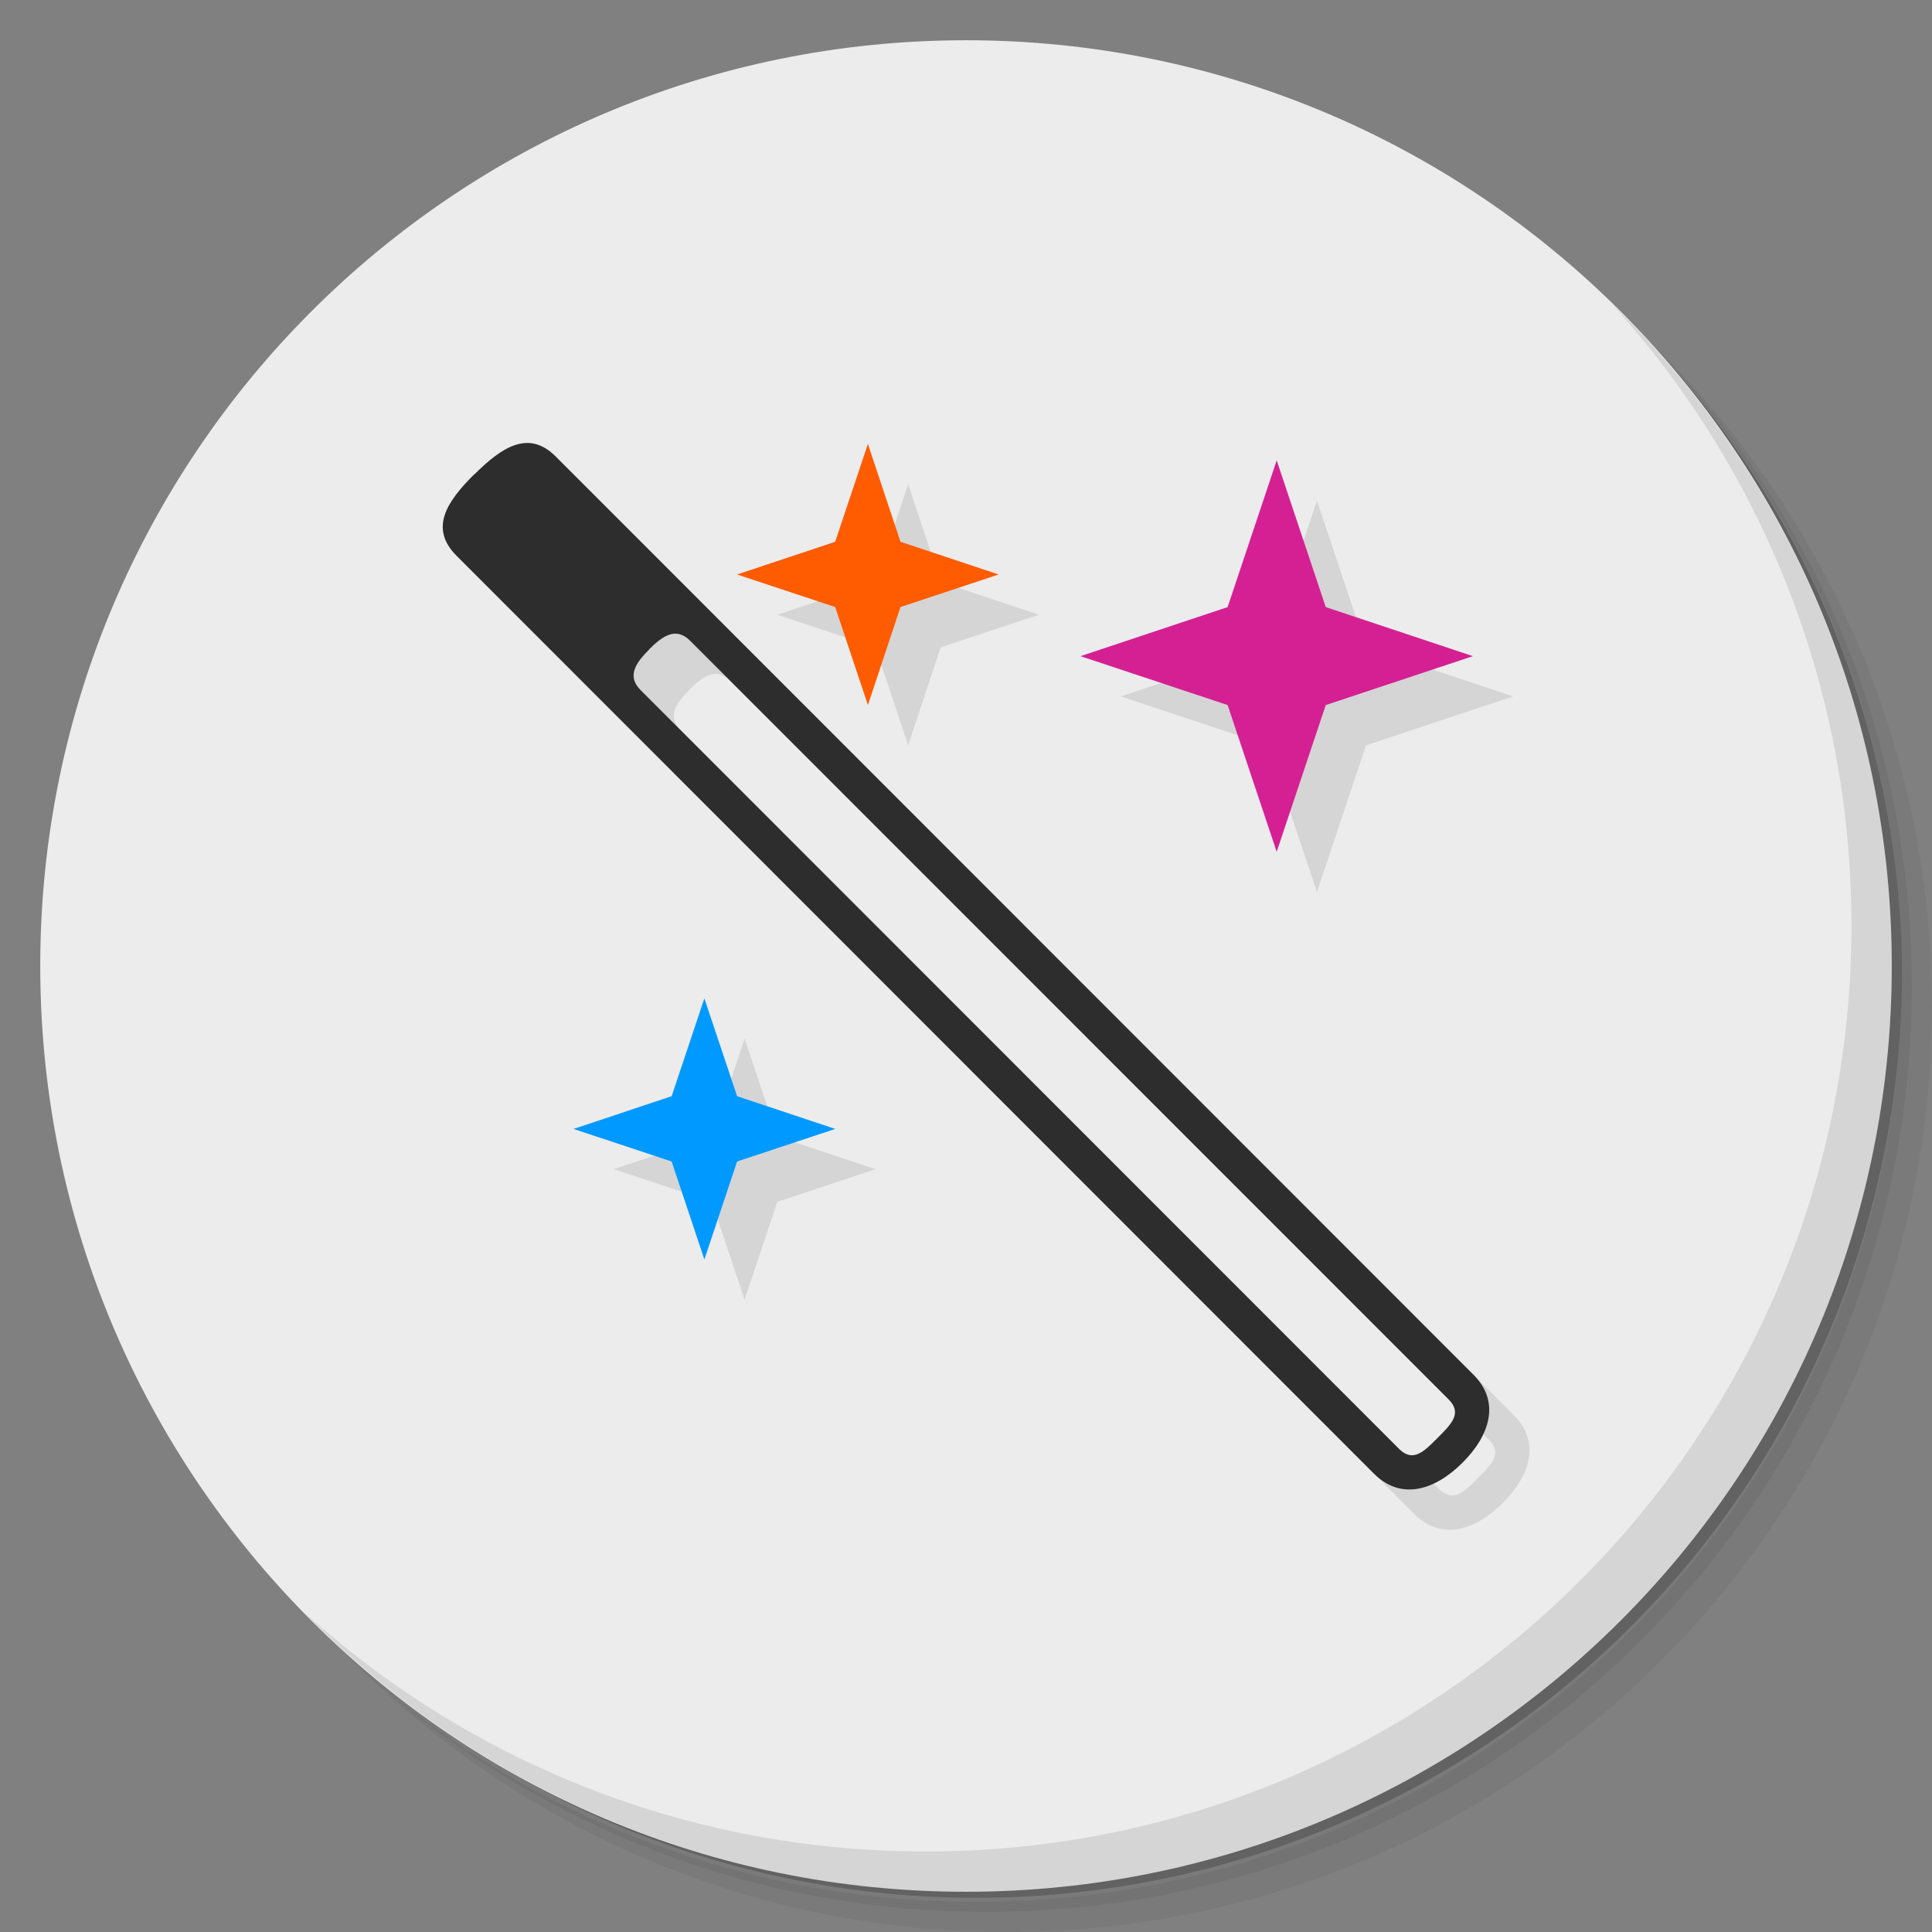 <?xml version="1.0" encoding="UTF-8" standalone="no"?>
<svg
   xmlns:dc="http://purl.org/dc/elements/1.1/"
   xmlns:cc="http://creativecommons.org/ns#"
   xmlns:rdf="http://www.w3.org/1999/02/22-rdf-syntax-ns#"
   xmlns:svg="http://www.w3.org/2000/svg"
   xmlns="http://www.w3.org/2000/svg"
   xmlns:sodipodi="http://sodipodi.sourceforge.net/DTD/sodipodi-0.dtd"
   xmlns:inkscape="http://www.inkscape.org/namespaces/inkscape"
   viewBox="0 0 48 48"
   id="svg2"
   version="1.1"
   inkscape:version="0.91 r13725"
   sodipodi:docname="desktop-effects.svg">
  <rect x="0" y="0" width="48" height="48" fill="#808080" stroke="none"/>
  <sodipodi:namedview
     pagecolor="#ffffff"
     bordercolor="#666666"
     borderopacity="1"
     objecttolerance="10"
     gridtolerance="10"
     guidetolerance="10"
     inkscape:pageopacity="0"
     inkscape:pageshadow="2"
     inkscape:window-width="640"
     inkscape:window-height="480"
     id="namedview59"
     showgrid="false"
     inkscape:zoom="4.9166667"
     inkscape:cx="24"
     inkscape:cy="24"
     inkscape:current-layer="svg2" />
  <defs
     id="defs4">
    <linearGradient
       id="linearGradient3764"
       x1="1"
       x2="47"
       gradientUnits="userSpaceOnUse"
       gradientTransform="matrix(0,-1,1,0,-1.5e-6,48)">
      <stop
         style="stop-color:#e4e4e4;stop-opacity:1"
         id="stop7" />
      <stop
         offset="1"
         style="stop-color:#eee;stop-opacity:1"
         id="stop9" />
    </linearGradient>
  </defs>
  <g
     id="g11">
    <path
       d="m 36.31 5 c 5.859 4.062 9.688 10.831 9.688 18.5 c 0 12.426 -10.07 22.5 -22.5 22.5 c -7.669 0 -14.438 -3.828 -18.5 -9.688 c 1.037 1.822 2.306 3.499 3.781 4.969 c 4.085 3.712 9.514 5.969 15.469 5.969 c 12.703 0 23 -10.298 23 -23 c 0 -5.954 -2.256 -11.384 -5.969 -15.469 c -1.469 -1.475 -3.147 -2.744 -4.969 -3.781 z m 4.969 3.781 c 3.854 4.113 6.219 9.637 6.219 15.719 c 0 12.703 -10.297 23 -23 23 c -6.081 0 -11.606 -2.364 -15.719 -6.219 c 4.16 4.144 9.883 6.719 16.219 6.719 c 12.703 0 23 -10.298 23 -23 c 0 -6.335 -2.575 -12.06 -6.719 -16.219 z"
       style="opacity:0.05"
       id="path13" />
    <path
       d="m 41.28 8.781 c 3.712 4.085 5.969 9.514 5.969 15.469 c 0 12.703 -10.297 23 -23 23 c -5.954 0 -11.384 -2.256 -15.469 -5.969 c 4.113 3.854 9.637 6.219 15.719 6.219 c 12.703 0 23 -10.298 23 -23 c 0 -6.081 -2.364 -11.606 -6.219 -15.719 z"
       style="opacity:0.1"
       id="path15" />
    <path
       d="m 31.25 2.375 c 8.615 3.154 14.75 11.417 14.75 21.13 c 0 12.426 -10.07 22.5 -22.5 22.5 c -9.708 0 -17.971 -6.135 -21.12 -14.75 a 23 23 0 0 0 44.875 -7 a 23 23 0 0 0 -16 -21.875 z"
       style="opacity:0.2"
       id="path17" />
  </g>
  <g
     id="g19"
     style="fill:#ececec;fill-opacity:1">
    <path
       d="m 24 1 c 12.703 0 23 10.297 23 23 c 0 12.703 -10.297 23 -23 23 -12.703 0 -23 -10.297 -23 -23 0 -12.703 10.297 -23 23 -23 z"
       style="fill:#ececec;fill-opacity:1"
       id="path21" />
  </g>
  <g
     id="g23">
    <g
       id="g25">
      <g
         transform="translate(1,1)"
         id="g27">
        <g
           style="opacity:0.1"
           id="g29">
          <!-- color: #eeeeee -->
          <g
             id="g31">
            <path
               d="m 11.785 11.781 c -0.68 0.676 -1.125 1.336 -0.449 2.02 l 22.801 22.813 c 0.676 0.676 1.516 0.406 2.195 -0.27 c 0.68 -0.676 0.953 -1.512 0.277 -2.188 l -22.801 -22.813 c -0.676 -0.68 -1.344 -0.23 -2.02 0.441 m 4.34 4.348 c 0.348 -0.348 0.672 -0.559 1.02 -0.211 l 18.84 18.844 c 0.348 0.348 0.074 0.613 -0.273 0.961 c -0.344 0.348 -0.613 0.613 -0.957 0.27 l -18.84 -18.848 c -0.348 -0.348 -0.133 -0.668 0.215 -1.016 m -0.004 0"
               style="fill:#000;fill-opacity:1;stroke:none;fill-rule:nonzero"
               id="path33" />
            <path
               d="m 17.5 24.805 l -0.813 2.43 l -2.438 0.813 l 2.438 0.809 l 0.813 2.434 l 0.813 -2.434 l 2.438 -0.809 l -2.438 -0.813 m -0.813 -2.43"
               style="fill:#000;fill-opacity:1;stroke:none;fill-rule:nonzero"
               id="path35" />
            <path
               d="m 31.719 11.438 l -1.219 3.645 l -3.656 1.219 l 3.656 1.215 l 1.219 3.645 l 1.219 -3.645 l 3.656 -1.215 l -3.656 -1.219 m -1.219 -3.645"
               style="fill:#000;fill-opacity:1;stroke:none;fill-rule:nonzero"
               id="path37" />
            <path
               d="m 21.563 11.03 l -0.813 2.43 l -2.438 0.813 l 2.438 0.809 l 0.813 2.434 l 0.809 -2.434 l 2.438 -0.809 l -2.438 -0.813 m -0.809 -2.43"
               style="fill:#000;fill-opacity:1;stroke:none;fill-rule:nonzero"
               id="path39" />
          </g>
        </g>
      </g>
    </g>
  </g>
  <g
     id="g41">
    <g
       id="g43">
      <!-- color: #eeeeee -->
      <g
         id="g45">
        <path
           d="m 11.785 11.781 c -0.68 0.676 -1.125 1.336 -0.449 2.02 l 22.801 22.813 c 0.676 0.676 1.516 0.406 2.195 -0.27 c 0.68 -0.676 0.953 -1.512 0.277 -2.188 l -22.801 -22.813 c -0.676 -0.68 -1.344 -0.23 -2.02 0.441 m 4.34 4.348 c 0.348 -0.348 0.672 -0.559 1.02 -0.211 l 18.84 18.844 c 0.348 0.348 0.074 0.613 -0.273 0.961 c -0.344 0.348 -0.613 0.613 -0.957 0.27 l -18.84 -18.848 c -0.348 -0.348 -0.133 -0.668 0.215 -1.016 m -0.004 0"
           style="fill:#2d2d2d;fill-opacity:1;stroke:none;fill-rule:nonzero"
           id="path47" />
        <path
           d="m 17.5 24.805 l -0.813 2.43 l -2.438 0.813 l 2.438 0.809 l 0.813 2.434 l 0.813 -2.434 l 2.438 -0.809 l -2.438 -0.813 m -0.813 -2.43"
           style="fill:#09f;fill-opacity:1;stroke:none;fill-rule:nonzero"
           id="path49" />
        <path
           d="m 31.719 11.438 l -1.219 3.645 l -3.656 1.219 l 3.656 1.215 l 1.219 3.645 l 1.219 -3.645 l 3.656 -1.215 l -3.656 -1.219 m -1.219 -3.645"
           style="fill:#d42093;fill-opacity:1;stroke:none;fill-rule:nonzero"
           id="path51" />
        <path
           d="m 21.563 11.03 l -0.813 2.43 l -2.438 0.813 l 2.438 0.809 l 0.813 2.434 l 0.809 -2.434 l 2.438 -0.809 l -2.438 -0.813 m -0.809 -2.43"
           style="fill:#ff5b00;fill-opacity:1;stroke:none;fill-rule:nonzero"
           id="path53" />
      </g>
    </g>
  </g>
  <g
     id="g55">
    <path
       d="m 40.03 7.531 c 3.712 4.084 5.969 9.514 5.969 15.469 0 12.703 -10.297 23 -23 23 c -5.954 0 -11.384 -2.256 -15.469 -5.969 4.178 4.291 10.01 6.969 16.469 6.969 c 12.703 0 23 -10.298 23 -23 0 -6.462 -2.677 -12.291 -6.969 -16.469 z"
       style="opacity:0.1"
       id="path57" />
  </g>
</svg>
